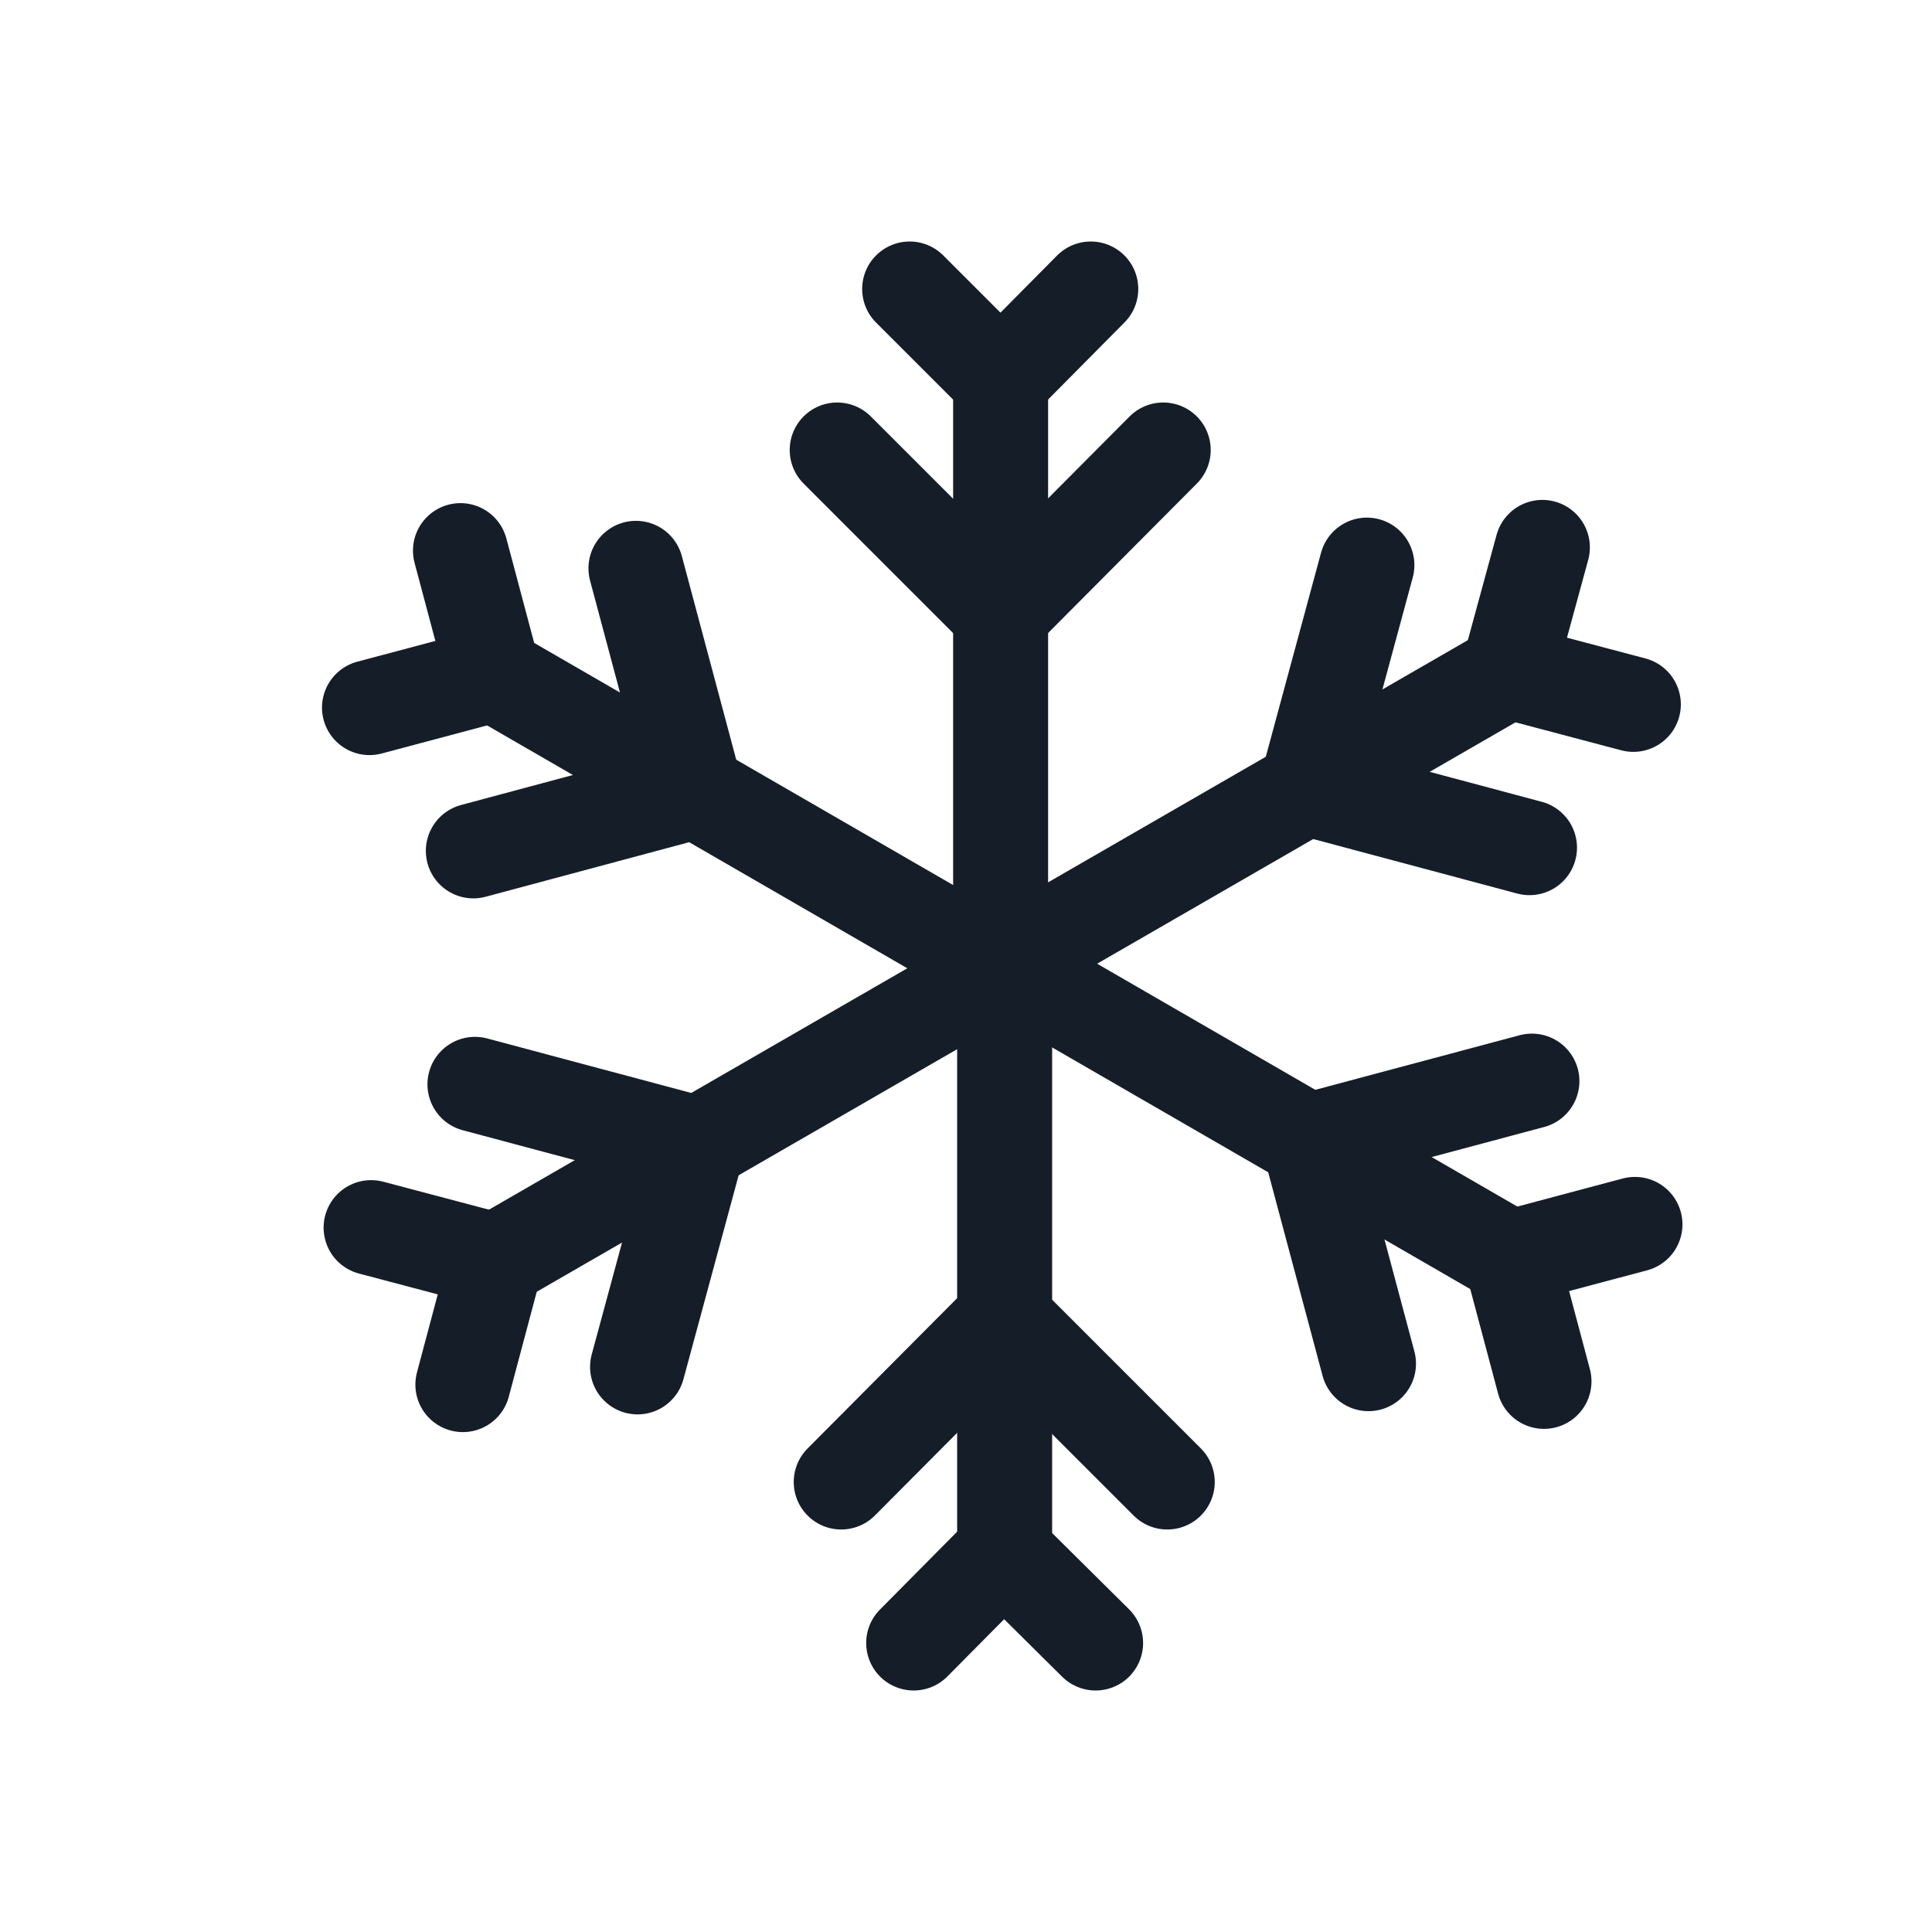 <svg width="24" height="24" viewBox="0 0 24 24" fill="none" xmlns="http://www.w3.org/2000/svg">
<path d="M12.43 4.7V11.82" stroke="#151E28" stroke-width="1.18" stroke-linecap="round" stroke-linejoin="round"/>
<path d="M14.45 5.59L12.43 7.62L10.4 5.59" stroke="#151E28" stroke-width="1.18" stroke-linecap="round" stroke-linejoin="round"/>
<path d="M13.55 3.59L12.43 4.72L11.3 3.59" stroke="#151E28" stroke-width="1.18" stroke-linecap="round" stroke-linejoin="round"/>
<path d="M6.12 8.37L12.28 11.93" stroke="#151E28" stroke-width="1.18" stroke-linecap="round" stroke-linejoin="round"/>
<path d="M7.9 7.06L8.64 9.83L5.88 10.57" stroke="#151E28" stroke-width="1.18" stroke-linecap="round" stroke-linejoin="round"/>
<path d="M5.72 6.84L6.13 8.38L4.59 8.79" stroke="#151E28" stroke-width="1.18" stroke-linecap="round" stroke-linejoin="round"/>
<path d="M6.14 15.67L12.31 12.11" stroke="#151E28" stroke-width="1.18" stroke-linecap="round" stroke-linejoin="round"/>
<path d="M5.9 13.47L8.67 14.21L7.92 16.98" stroke="#151E28" stroke-width="1.18" stroke-linecap="round" stroke-linejoin="round"/>
<path d="M4.61 15.25L6.16 15.66L5.75 17.2" stroke="#151E28" stroke-width="1.18" stroke-linecap="round" stroke-linejoin="round"/>
<path d="M12.48 19.3V12.18" stroke="#151E28" stroke-width="1.18" stroke-linecap="round" stroke-linejoin="round"/>
<path d="M10.45 18.41L12.47 16.38L14.5 18.41" stroke="#151E28" stroke-width="1.18" stroke-linecap="round" stroke-linejoin="round"/>
<path d="M11.35 20.41L12.47 19.28L13.61 20.41" stroke="#151E28" stroke-width="1.18" stroke-linecap="round" stroke-linejoin="round"/>
<path d="M18.78 15.63L12.62 12.07" stroke="#151E28" stroke-width="1.18" stroke-linecap="round" stroke-linejoin="round"/>
<path d="M17 16.94L16.26 14.17L19.03 13.43" stroke="#151E28" stroke-width="1.18" stroke-linecap="round" stroke-linejoin="round"/>
<path d="M19.18 17.16L18.77 15.62L20.31 15.21" stroke="#151E28" stroke-width="1.18" stroke-linecap="round" stroke-linejoin="round"/>
<path d="M18.76 8.33L12.59 11.89" stroke="#151E28" stroke-width="1.18" stroke-linecap="round" stroke-linejoin="round"/>
<path d="M19 10.53L16.23 9.79L16.98 7.02" stroke="#151E28" stroke-width="1.18" stroke-linecap="round" stroke-linejoin="round"/>
<path d="M20.29 8.75L18.74 8.34L19.16 6.8" stroke="#151E28" stroke-width="1.18" stroke-linecap="round" stroke-linejoin="round"/>
</svg>
